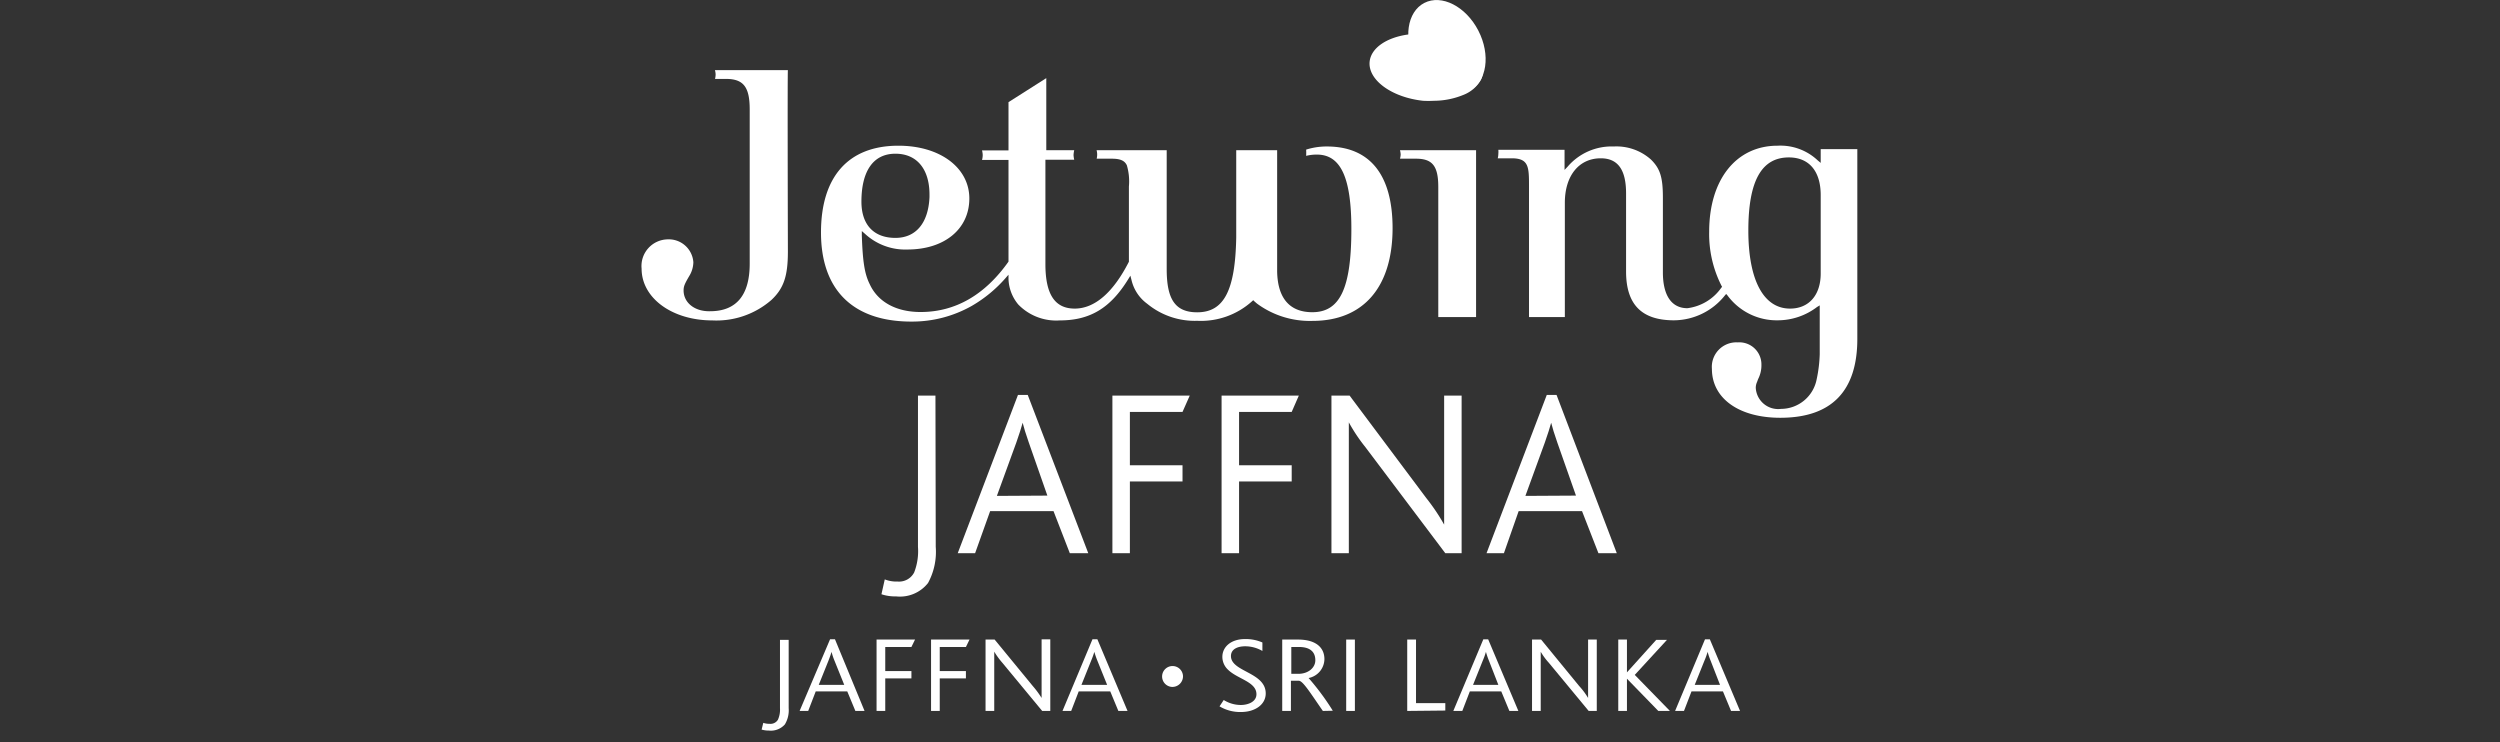 <svg xmlns="http://www.w3.org/2000/svg" viewBox="0 0 256 76"><rect x="0" y="0" width="256" height="76" fill="#333333" stroke="none"/><defs><style>.cls-1{isolation:isolate;}.cls-2,.cls-3{fill:#fff;}.cls-3{mix-blend-mode:multiply;}</style></defs><title>Artboard 1</title><g class="cls-1"><g id="Layer_1" data-name="Layer 1"><path class="cls-2" d="M68.39,24.51a2.73,2.73,0,0,0-2.69,3c0,3,3.11,5.3,7.24,5.3A8.57,8.57,0,0,0,79,30.71c1.25-1.18,1.68-2.43,1.68-4.94,0,0-.05-18.42,0-18.59H73.21a1.9,1.9,0,0,1,.07.45,2.07,2.07,0,0,1-.06.45h1.11c1.8,0,2.44.82,2.44,3.13V27c0,3.23-1.37,4.87-4.06,4.87C71.14,31.91,70,31,70,29.74c0-.42.11-.67.57-1.46A2.79,2.79,0,0,0,71,26.85a2.52,2.52,0,0,0-2.62-2.34"/><path class="cls-2" d="M91.69,24.36c-2.22,0-3.48-1.35-3.48-3.71,0-3.16,1.23-4.91,3.48-4.91s3.49,1.64,3.49,4.18v.27c-.12,2.65-1.39,4.17-3.49,4.17M92,14.92c-5.12,0-7.93,3.16-7.93,8.89,0,5.88,3.28,9.12,9.25,9.12a12.4,12.4,0,0,0,6.18-1.6A13.72,13.72,0,0,0,103,28.44l.27-.31,0,.43a4.3,4.3,0,0,0,1,2.62,5.41,5.41,0,0,0,4.26,1.63c3.08,0,5.18-1.26,7-4.22l.22-.36.11.42a4.19,4.19,0,0,0,1.62,2.46,7.66,7.66,0,0,0,5.12,1.74,7.81,7.81,0,0,0,5.61-2l.12-.11.11.11c.11.09.21.19.32.27a9.12,9.12,0,0,0,5.63,1.74c5.22,0,8.21-3.46,8.21-9.5,0-5.47-2.33-8.36-6.73-8.36a6.92,6.92,0,0,0-2.12.32,5.84,5.84,0,0,1,0,.64v0a4.36,4.36,0,0,1,1.1-.13c2.44,0,3.53,2.35,3.53,7.62,0,6.06-1.16,8.52-4,8.52-2.22,0-3.54-1.32-3.6-4.15V15.38h-4.19v8.93c-.1,5.45-1.26,7.67-4,7.67-2.3,0-3.12-1.4-3.12-4.43V15.38h-7.18a1.64,1.64,0,0,1,.06.45,1.87,1.87,0,0,1-.05.42h1.54c.87,0,1.32.19,1.55.68a5.81,5.81,0,0,1,.21,2.17v7.7c-1.62,3.18-3.52,4.8-5.55,4.8s-3-1.45-3-4.56V16.36H110a2.72,2.72,0,0,1-.07-.49,3,3,0,0,1,.07-.49h-2.86V8l-3.87,2.46v4.94h-2.71a2.18,2.18,0,0,1,.07.49,2,2,0,0,1-.07.49h2.71V26.74l0,.05c-2.42,3.42-5.45,5.16-9,5.16-2.46,0-4.36-1-5.21-2.85-.53-1.06-.72-2.32-.81-5v-.44l.32.28a6.07,6.07,0,0,0,4.35,1.61c3.8,0,6.34-2.1,6.34-5.23S96.28,14.92,92,14.92"/><path class="cls-2" d="M186.44,15.27v1.41l-.31-.26a5.57,5.57,0,0,0-4.11-1.5c-4.23,0-7,3.46-7,8.81a11.67,11.67,0,0,0,1.25,5.51l.07.13-.09.11a5,5,0,0,1-3.46,2.08c-1.62,0-2.51-1.3-2.51-3.67V20.26c0-2.11-.28-3-1.23-3.93a5.3,5.3,0,0,0-3.8-1.33,5.93,5.93,0,0,0-4.72,2.06l-.32.34V15.34h-6.78a2.48,2.48,0,0,1,0,.42,2.15,2.15,0,0,1-.06.45h1.43c1.77,0,1.77.91,1.77,2.9V32.47h3.67V20.76c0-2.76,1.44-4.55,3.68-4.55,1.75,0,2.59,1.17,2.59,3.59v8c0,3.4,1.61,5,4.91,5a6.72,6.72,0,0,0,5.21-2.55l.13-.15.14.16a6.26,6.26,0,0,0,5.16,2.54,6.65,6.65,0,0,0,4-1.36l.28-.17v5a14.15,14.15,0,0,1-.32,2.6,3.73,3.73,0,0,1-3.64,3,2.3,2.3,0,0,1-2.59-2.16,1.45,1.45,0,0,1,.13-.59l.11-.3a3.1,3.1,0,0,0,.34-1.5,2.26,2.26,0,0,0-2.42-2.26,2.51,2.51,0,0,0-2.65,2.72c0,3,2.75,5,7,5,5.24,0,7.89-2.72,7.89-8.08V15.27Zm0,12.74c0,2.21-1.21,3.59-3.14,3.59-2.71,0-4.27-2.91-4.27-8s1.36-7.48,4.15-7.48c2.07,0,3.26,1.41,3.26,3.86Z"/><path class="cls-2" d="M143.36,15.38a2.26,2.26,0,0,1,.07.45,2.13,2.13,0,0,1-.07.42H145c1.68,0,2.28.75,2.28,2.89V32.47h3.87V15.38Z"/><path class="cls-2" d="M146.39,3.46a8.27,8.27,0,0,0-1.1,0,10.27,10.27,0,0,0-1.22.09c-2.11.32-3.68,1.37-3.82,2.77-.18,1.87,2.26,3.65,5.47,4a10.24,10.24,0,0,0,1.1,0,8,8,0,0,0,3-.59,3.54,3.54,0,0,0,1.82-1.54,2,2,0,0,0,.11-.26,1.87,1.87,0,0,0,.11-.48C152,5.55,149.59,3.78,146.39,3.46Z"/><path class="cls-3" d="M150.49,9.28c-1.77.92-4.24-.35-5.53-2.83s-.88-5.24.89-6.15,4.25.35,5.53,2.83.88,5.23-.89,6.15"/><path class="cls-2" d="M95.82,56a6.67,6.67,0,0,1-.79,3.7,3.66,3.66,0,0,1-3.28,1.37,4.34,4.34,0,0,1-1.49-.22l.34-1.52a3.3,3.3,0,0,0,1.32.22,1.74,1.74,0,0,0,1.69-.93A6,6,0,0,0,94,56V40.51h1.79Z"/><path class="cls-2" d="M111.44,56.65h-1.89l-1.67-4.31h-6.49l-1.54,4.31H98.07l6.17-16.21h1Zm-4.19-5.9-1.91-5.46c-.3-.85-.5-1.52-.62-2h0c-.13.5-.35,1.16-.64,2l-2,5.49Z"/><path class="cls-2" d="M121.83,40.51l-.74,1.67H115.7v5.46h5.39V49.3H115.7v7.35h-1.79V40.51Z"/><path class="cls-2" d="M133,40.51l-.73,1.67h-5.39v5.46h5.39V49.3h-5.39v7.35h-1.79V40.51Z"/><path class="cls-2" d="M149.67,56.65H148l-8.19-10.87a17.28,17.28,0,0,1-1.69-2.53v13.4h-1.78V40.51h1.86L146.05,51a20.58,20.58,0,0,1,1.83,2.72V40.51h1.79Z"/><path class="cls-2" d="M165.56,56.65h-1.88L162,52.34h-6.49L154,56.65h-1.78l6.17-16.21h1Zm-4.18-5.9-1.92-5.46c-.3-.85-.5-1.52-.62-2h0c-.13.5-.35,1.16-.64,2l-2,5.49Z"/><path class="cls-2" d="M120,70.34a1.07,1.07,0,1,1,1.14-1.07A1.09,1.09,0,0,1,120,70.34Z"/><path class="cls-2" d="M127.08,72.91a4.1,4.1,0,0,1-2.2-.58l.43-.65a3.3,3.3,0,0,0,1.75.51c.73,0,1.6-.32,1.6-1.1,0-1.28-1.93-1.55-2.91-2.51a1.81,1.81,0,0,1-.58-1.32c0-1,.86-1.82,2.32-1.82a4.26,4.26,0,0,1,1.78.35v.87a3.5,3.5,0,0,0-1.76-.48c-.78,0-1.46.29-1.46,1,0,1.63,3.56,1.64,3.56,3.83C129.61,72.14,128.53,72.91,127.08,72.91Z"/><path class="cls-2" d="M135.46,72.8c-1.29-1.86-2.05-3.09-2.46-3.09h-.81V72.8h-.89V65.49h1.6c1.95,0,2.72.9,2.72,2A2,2,0,0,1,134,69.43v0a25.47,25.47,0,0,1,2.48,3.35ZM133,66.25h-.77V69h.72c1,0,1.74-.61,1.74-1.39S134.24,66.25,133,66.25Z"/><path class="cls-2" d="M137.85,72.8V65.49h.89V72.8Z"/><path class="cls-2" d="M144.1,72.8V65.49H145V72h3v.76Z"/><path class="cls-2" d="M154.56,72.8l-.83-2h-3.22l-.77,2h-.92l3.07-7.33h.5l3.09,7.33Zm-2.09-5.14a7.58,7.58,0,0,1-.31-.91h0a7.14,7.14,0,0,1-.32.89l-1,2.49h2.59Z"/><path class="cls-2" d="M162.68,72.8l-4.07-4.92a6.62,6.62,0,0,1-.84-1.14h0c0,.24,0,.49,0,.88V72.8h-.89V65.49h.93l3.89,4.75a7.44,7.44,0,0,1,.92,1.23h0c0-.25,0-.5,0-.89V65.49h.89V72.8Z"/><path class="cls-2" d="M169.81,72.8l-3.21-3.3h0v3.3h-.89V65.49h.89v3.36h0l3-3.33h1.1l-3.3,3.59L171,72.8Z"/><path class="cls-2" d="M177.26,72.8l-.83-2h-3.22l-.77,2h-.91l3.06-7.33h.5l3.09,7.33Zm-2.09-5.14a7.58,7.58,0,0,1-.31-.91h0a7.14,7.14,0,0,1-.32.89l-1,2.49h2.59Z"/><path class="cls-2" d="M80.76,72.51a2.79,2.79,0,0,1-.39,1.67,1.92,1.92,0,0,1-1.64.63,2.6,2.6,0,0,1-.74-.1l.17-.69a2,2,0,0,0,.66.1.89.89,0,0,0,.84-.42,2.51,2.51,0,0,0,.21-1.18v-7h.89Z"/><path class="cls-2" d="M88.53,72.8h-.94l-.83-2H83.53l-.77,2h-.88L85,65.46h.5Zm-2.08-2.67-1-2.48a6.64,6.64,0,0,1-.3-.9h0c-.06.22-.17.52-.31.89l-1,2.49Z"/><path class="cls-2" d="M93.7,65.49l-.37.76H90.65v2.47h2.68v.75H90.65V72.8h-.89V65.49Z"/><path class="cls-2" d="M99.28,65.49l-.37.76H96.23v2.47h2.68v.75H96.23V72.8h-.89V65.49Z"/><path class="cls-2" d="M107.55,72.8h-.83l-4.07-4.92a8,8,0,0,1-.84-1.15V72.8h-.89V65.49h.93l3.9,4.75a9.58,9.58,0,0,1,.91,1.23v-6h.89Z"/><path class="cls-2" d="M115.46,72.8h-.94l-.83-2h-3.23l-.77,2h-.89l3.07-7.34h.5Zm-2.09-2.67-1-2.48a9,9,0,0,1-.31-.9h0a8.63,8.63,0,0,1-.32.89l-1,2.49Z"/></g></g></svg>